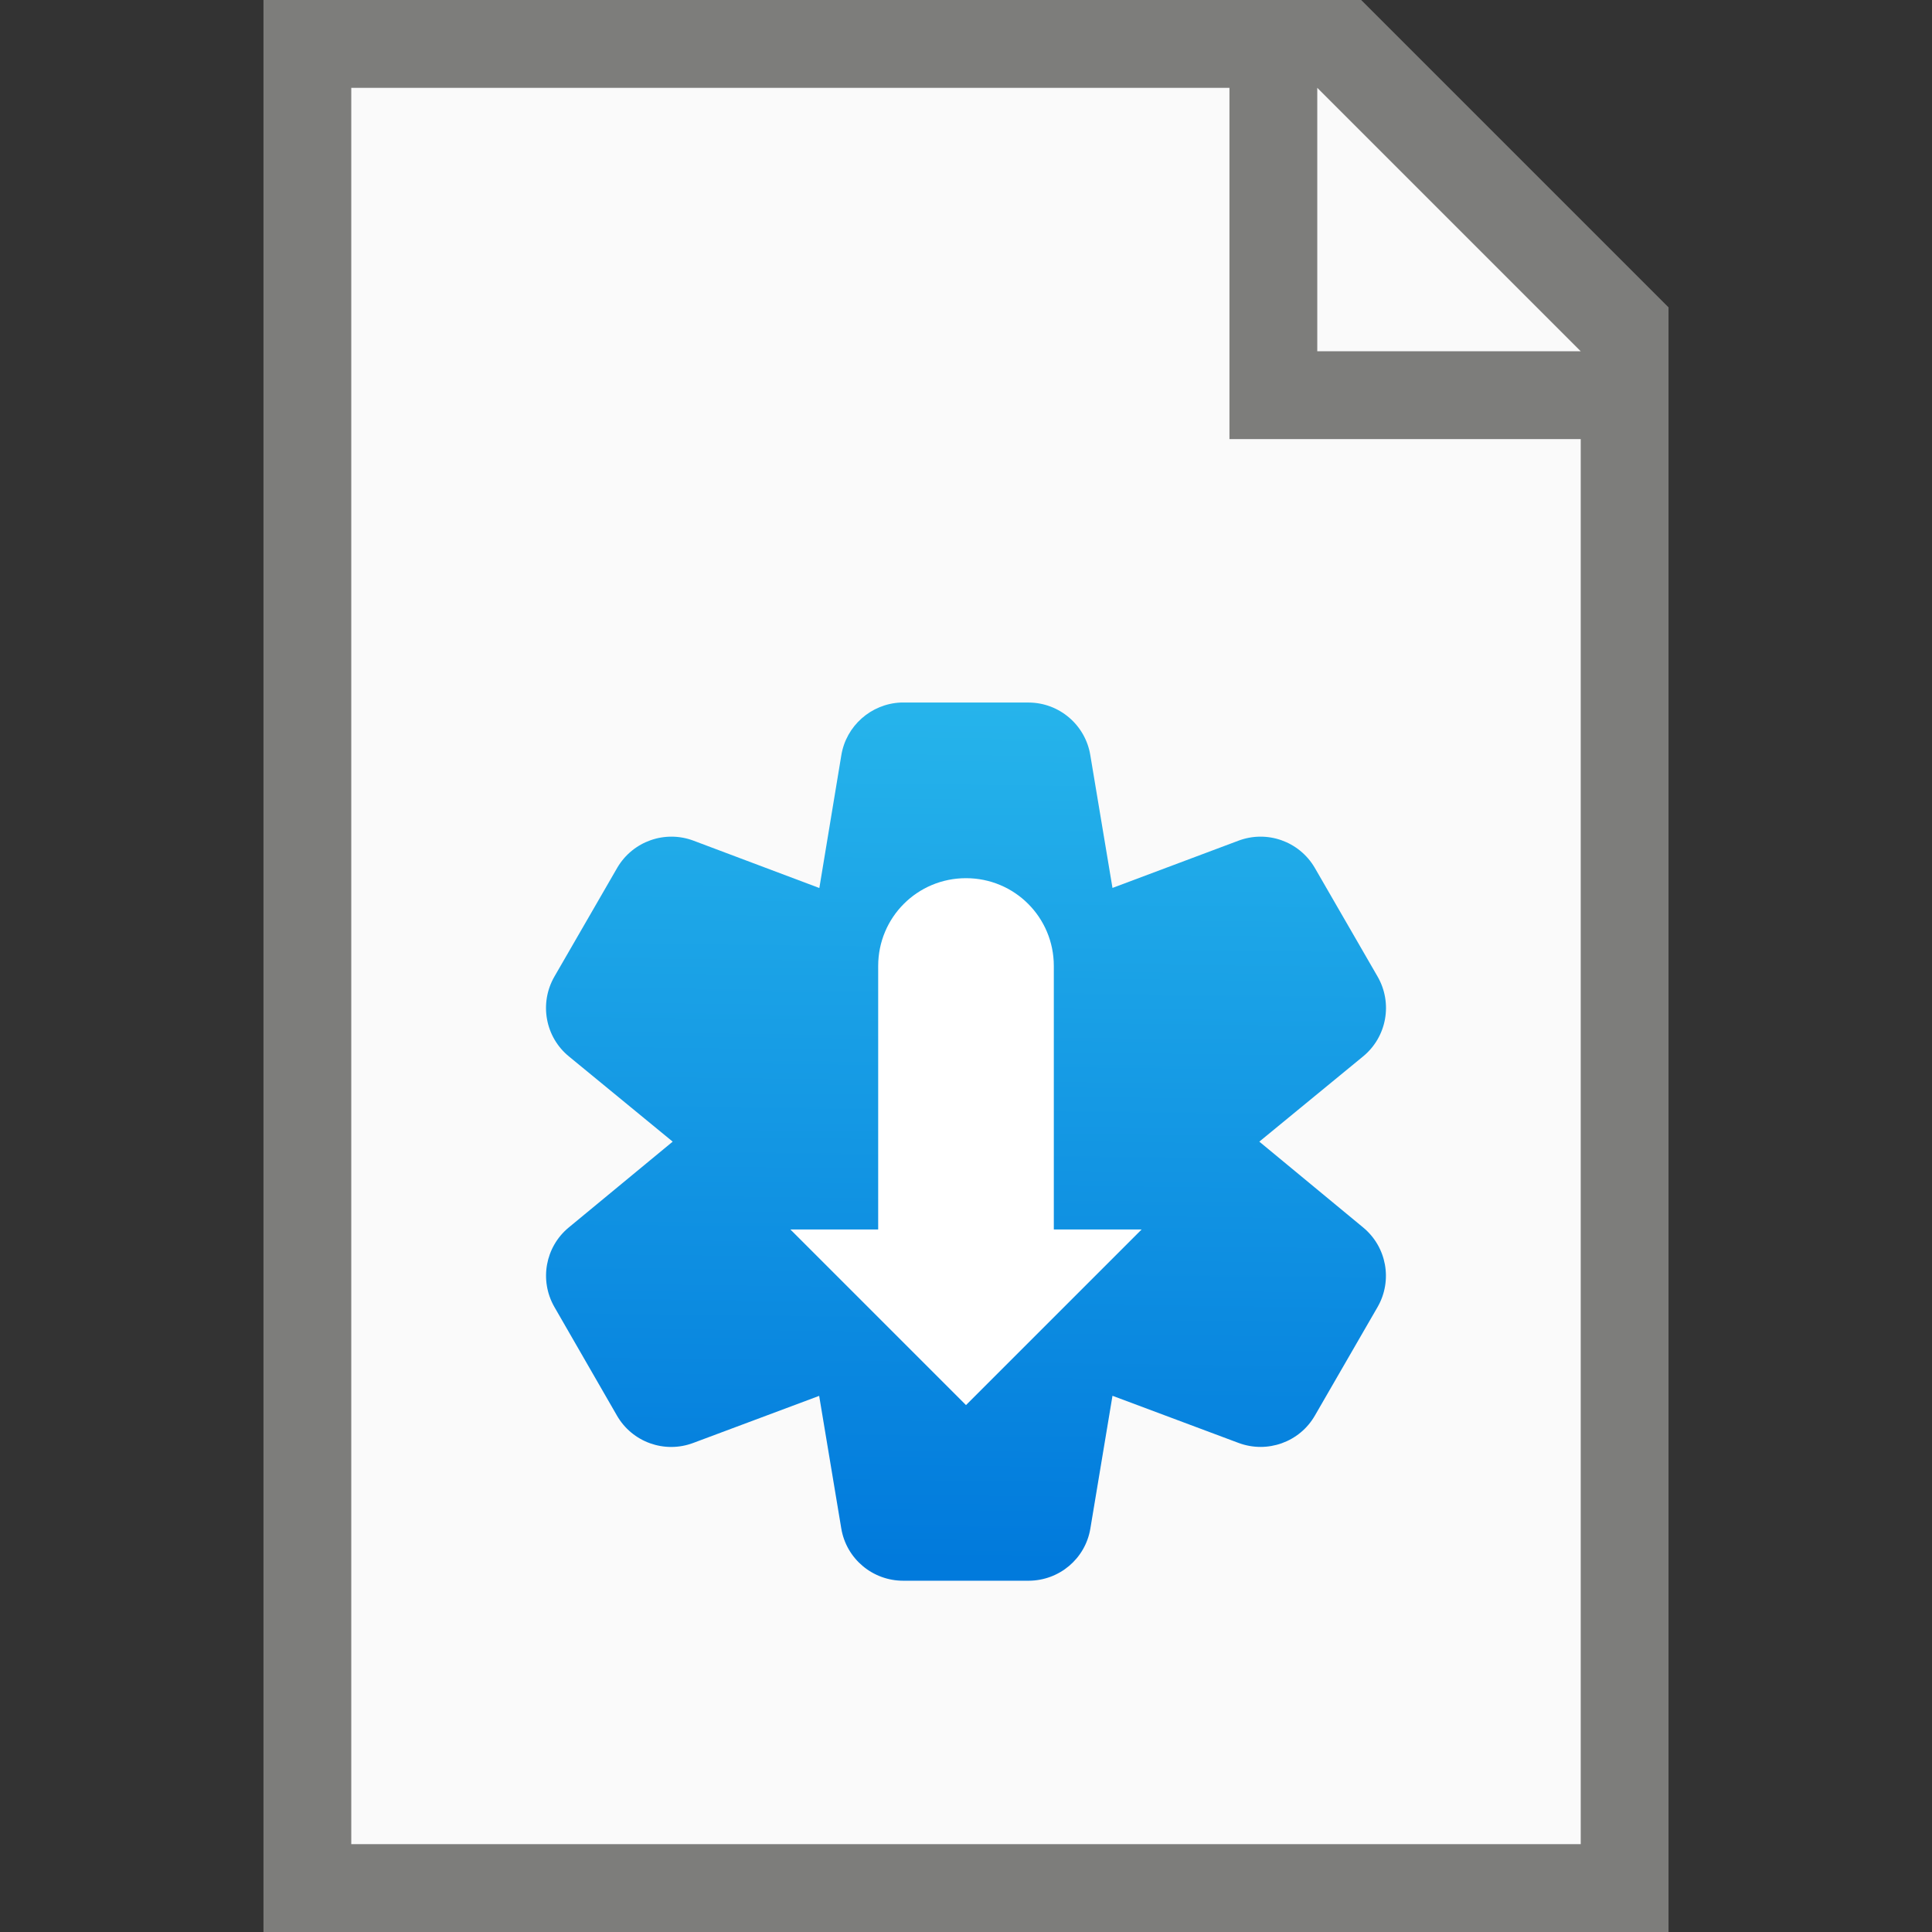 <?xml version="1.0" encoding="UTF-8" standalone="no"?>
<!-- Created with Inkscape (http://www.inkscape.org/) -->

<svg
   width="22"
   height="22"
   viewBox="0 0 22 22"
   version="1.1"
   id="svg5"
   inkscape:version="1.2.2 (1:1.2.2+202305151914+b0a8486541)"
   sodipodi:docname="application-x-iso9660-appimage.svg"
   xmlns:inkscape="http://www.inkscape.org/namespaces/inkscape"
   xmlns:sodipodi="http://sodipodi.sourceforge.net/DTD/sodipodi-0.dtd"
   xmlns:xlink="http://www.w3.org/1999/xlink"
   xmlns="http://www.w3.org/2000/svg"
   xmlns:svg="http://www.w3.org/2000/svg">
  <rect x="0" y="0" width="22" height="22" fill="#333333" stroke="none"/>
  <sodipodi:namedview
     id="namedview7"
     pagecolor="#ffffff"
     bordercolor="#000000"
     borderopacity="0.25"
     inkscape:showpageshadow="2"
     inkscape:pageopacity="0.0"
     inkscape:pagecheckerboard="0"
     inkscape:deskcolor="#d1d1d1"
     inkscape:document-units="px"
     showgrid="false"
     inkscape:zoom="37.727273"
     inkscape:cx="10.986747"
     inkscape:cy="11"
     inkscape:window-width="1920"
     inkscape:window-height="1008"
     inkscape:window-x="0"
     inkscape:window-y="0"
     inkscape:window-maximized="1"
     inkscape:current-layer="svg5" />
  <defs
     id="defs2">
    <linearGradient
       inkscape:collect="always"
       xlink:href="#linearGradient984"
       id="linearGradient7728"
       x1="3.231"
       y1="2.381"
       x2="3.195"
       y2="5.399"
       gradientUnits="userSpaceOnUse"
       gradientTransform="matrix(3.24,0,0,3.24,-0.213,0.285)" />
    <linearGradient
       inkscape:collect="always"
       id="linearGradient984">
      <stop
         style="stop-color:#26b4eb;stop-opacity:1;"
         offset="0"
         id="stop980" />
      <stop
         style="stop-color:#017adc;stop-opacity:1"
         offset="1"
         id="stop982" />
    </linearGradient>
  </defs>
  <path
     id="rect234"
     style="fill:#7d7d7b"
     d="M 3,0 H 15.5 L 19,3.5 V 22 H 3 Z"
     sodipodi:nodetypes="cccccc" />
  <path
     id="rect1746"
     style="fill:#fafafa"
     d="m 4,1 h 10 v 4 h 4 V 21 H 4 Z"
     sodipodi:nodetypes="ccccccc" />
  <path
     id="rect1800"
     style="fill:#fafafa;stroke-width:0.75"
     d="m 15,1 3,3 h -3 z"
     sodipodi:nodetypes="cccc" />
  <path
     id="path7172"
     style="color:#000000;fill:url(#linearGradient7728);fill-opacity:1;stroke-width:2.699;stroke-linecap:round;stroke-linejoin:round"
     d="M 10.256,8 C 9.919,8.015 9.634,8.266 9.58,8.602 l -0.25,1.51 L 7.9,9.574 C 7.574,9.45 7.206,9.579 7.029,9.881 L 6.314,11.119 c -0.176,0.304 -0.106,0.691 0.166,0.912 L 7.66,13 6.477,13.977 C 6.209,14.198 6.14,14.579 6.312,14.881 l 0.713,1.238 c 0.174,0.303 0.542,0.435 0.869,0.312 L 9.328,15.895 9.58,17.406 C 9.638,17.751 9.938,18.001 10.287,18 h 1.428 c 0.348,-0.002 0.644,-0.251 0.701,-0.594 l 0.252,-1.512 1.436,0.537 c 0.327,0.122 0.695,-0.009 0.869,-0.312 L 15.688,14.881 c 0.172,-0.302 0.102,-0.683 -0.166,-0.904 L 14.34,13 15.52,12.031 c 0.272,-0.222 0.342,-0.608 0.166,-0.912 L 14.971,9.881 C 14.794,9.579 14.426,9.45 14.1,9.574 L 12.668,10.111 12.416,8.602 C 12.361,8.257 12.064,8.002 11.715,8 h -1.428 c -0.011,-1.9e-5 -0.02,-4.745e-4 -0.031,0 z"
     sodipodi:nodetypes="cccccccccccccccccccccccccccccccc" />
  <path
     id="rect1034"
     style="fill:#ffffff;stroke-linecap:square;stroke-linejoin:bevel"
     d="m 11,10 c 0.554,0 1,0.446 1,1 v 3 h 1 l -2,2 -2,-2 h 1 v -3 c 0,-0.554 0.446,-1 1,-1 z"
     sodipodi:nodetypes="sscccccss" />
</svg>
